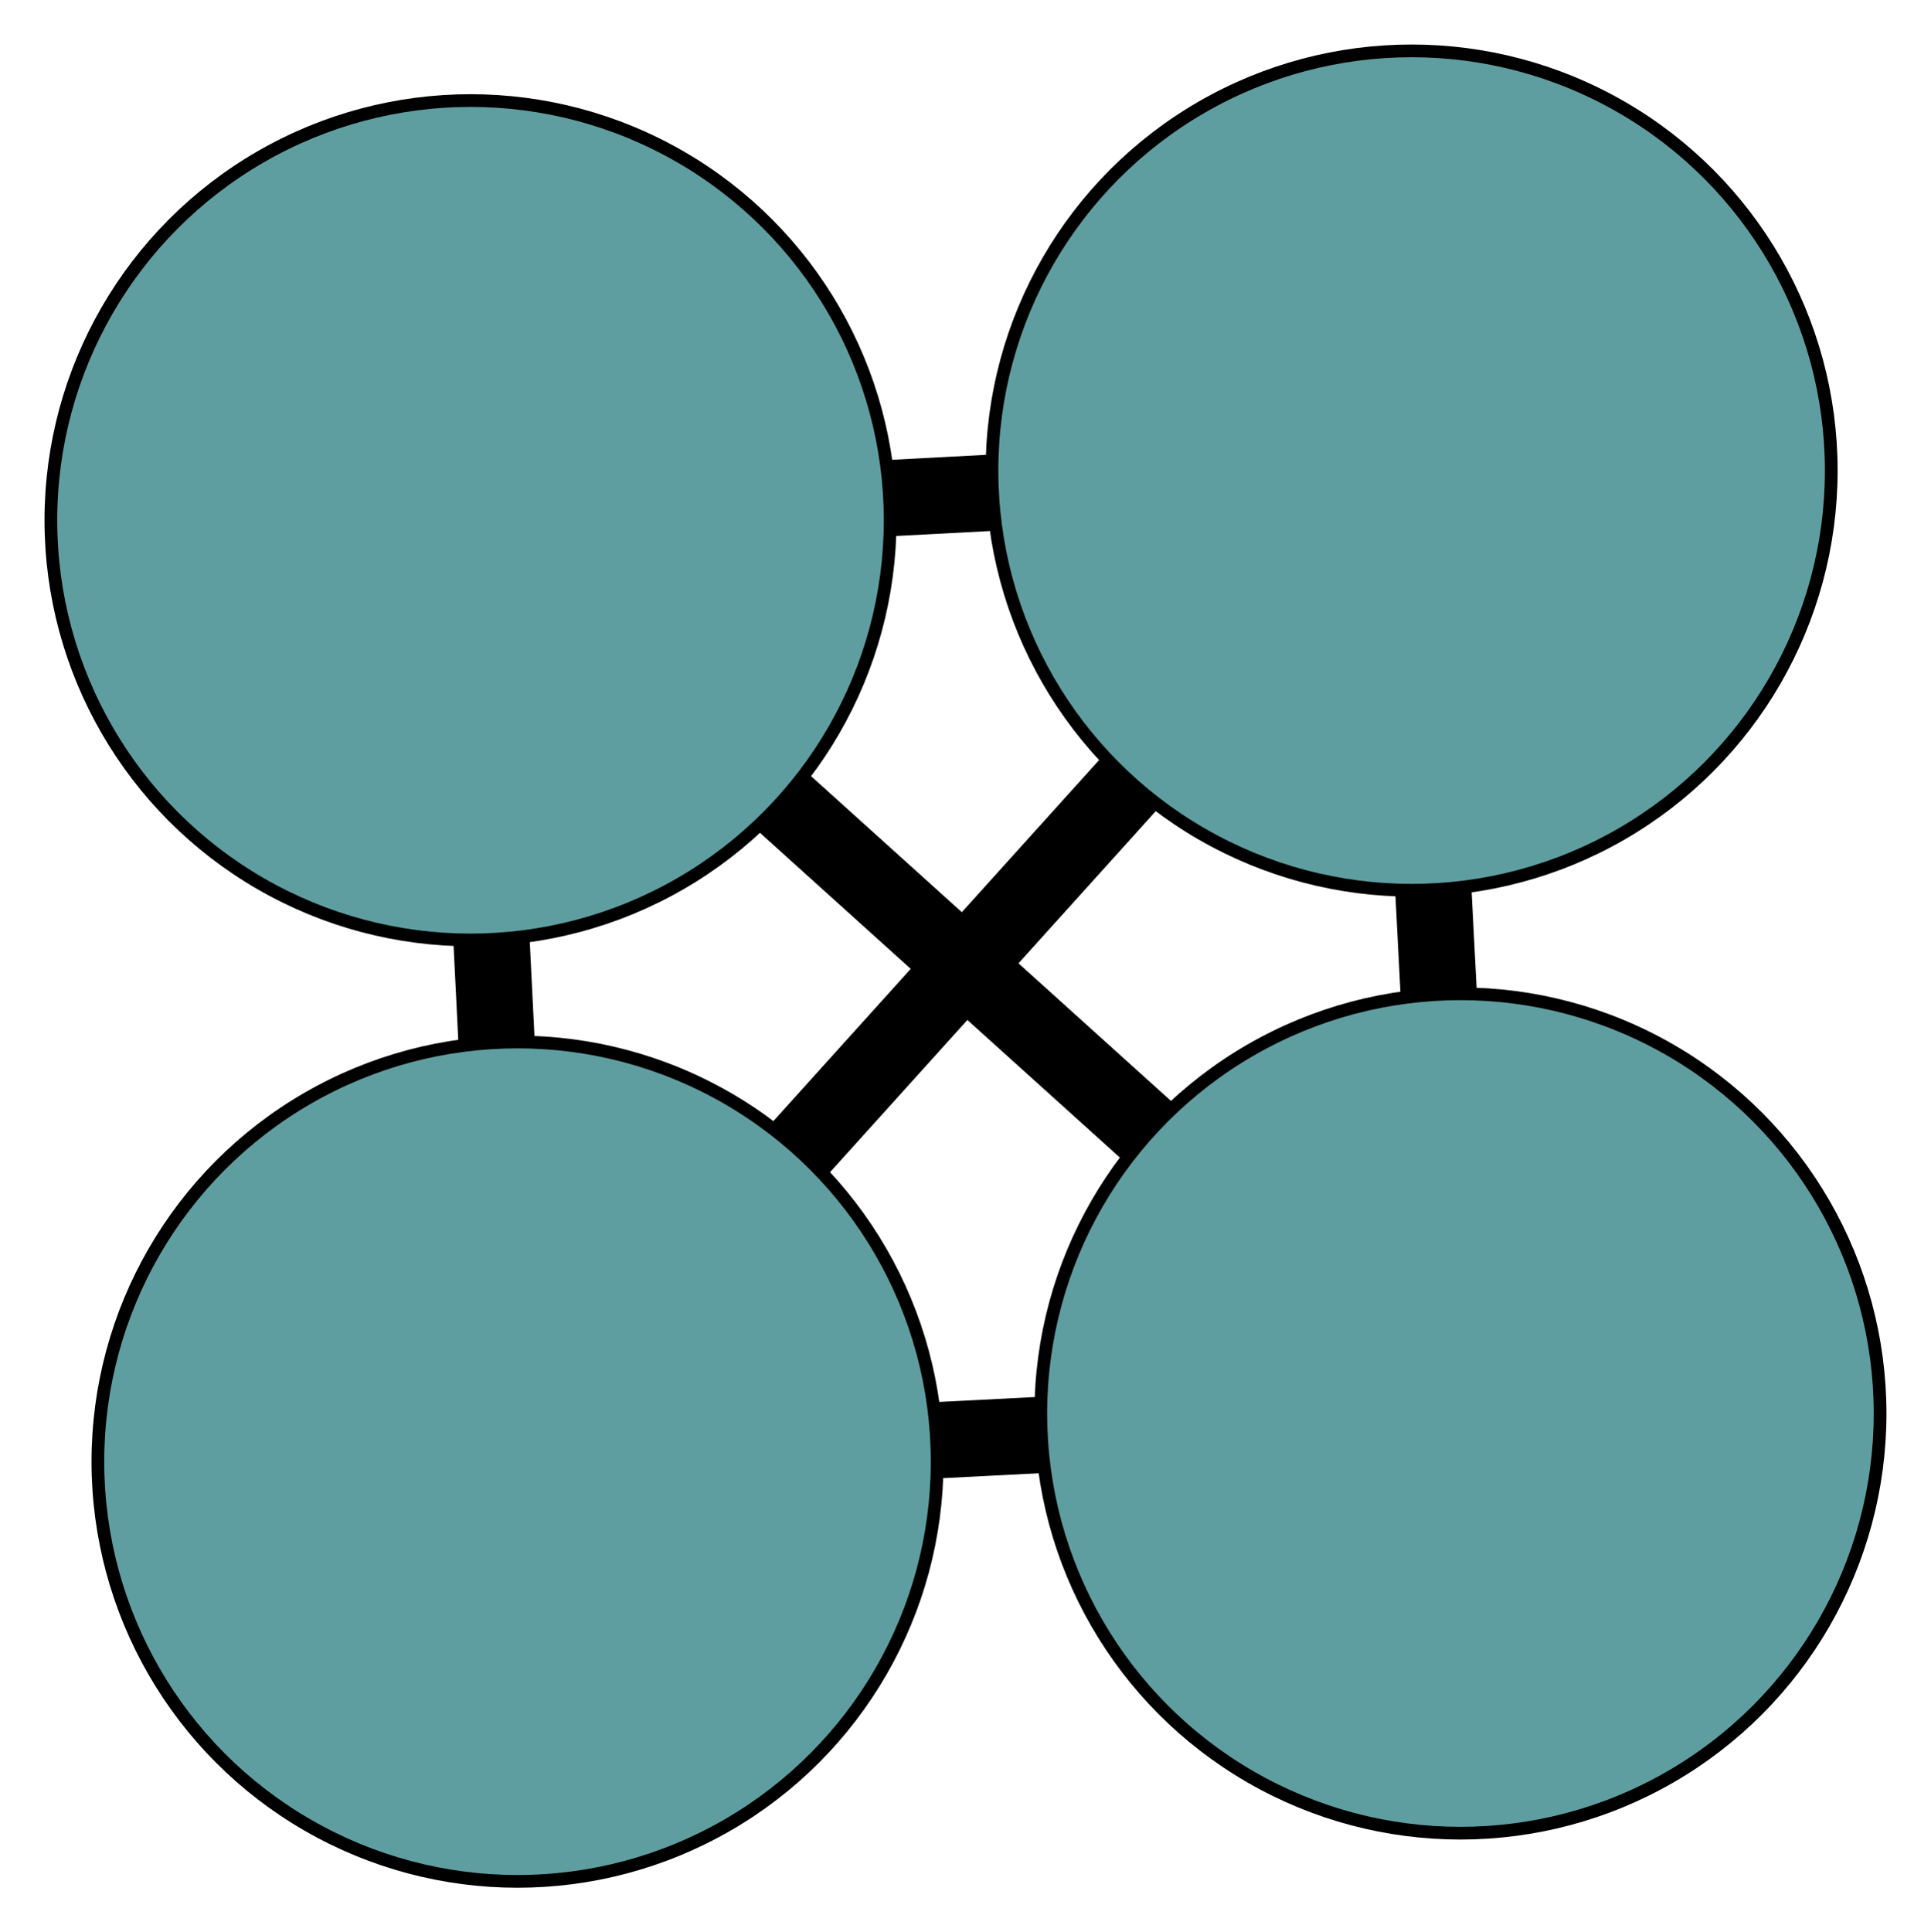 <?xml version="1.0" encoding="UTF-8" standalone="no"?>
<!DOCTYPE svg PUBLIC "-//W3C//DTD SVG 1.1//EN"
 "http://www.w3.org/Graphics/SVG/1.1/DTD/svg11.dtd">
<!-- Generated by graphviz version 2.38.0 (20140413.2041)
 -->
<!-- Title: G Pages: 1 -->
<svg width="100%" height="100%"
 viewBox="0.00 0.00 151.85 151.93" xmlns="http://www.w3.org/2000/svg" xmlns:xlink="http://www.w3.org/1999/xlink">
<g id="graph0" class="graph" transform="scale(1 1) rotate(0) translate(75.888 75.995)">
<title>G</title>
<!-- 0 -->
<g id="node1" class="node"><title>0</title>
<ellipse fill="cadetblue" stroke="black" cx="-35.192" cy="38.936" rx="33" ry="33"/>
</g>
<!-- 1 -->
<g id="node2" class="node"><title>1</title>
<ellipse fill="cadetblue" stroke="black" cx="-38.888" cy="-35.088" rx="33" ry="33"/>
</g>
<!-- 0&#45;&#45;1 -->
<g id="edge1" class="edge"><title>0&#45;&#45;1</title>
<path fill="none" stroke="black" stroke-width="6" d="M-36.845,5.821C-36.976,3.203 -37.108,0.56 -37.238,-2.058"/>
</g>
<!-- 2 -->
<g id="node3" class="node"><title>2</title>
<ellipse fill="cadetblue" stroke="black" cx="38.959" cy="35.147" rx="33" ry="33"/>
</g>
<!-- 0&#45;&#45;2 -->
<g id="edge2" class="edge"><title>0&#45;&#45;2</title>
<path fill="none" stroke="black" stroke-width="6" d="M-2.02,37.241C0.602,37.107 3.251,36.972 5.872,36.838"/>
</g>
<!-- 3 -->
<g id="node4" class="node"><title>3</title>
<ellipse fill="cadetblue" stroke="black" cx="35.12" cy="-38.995" rx="33" ry="33"/>
</g>
<!-- 0&#45;&#45;3 -->
<g id="edge3" class="edge"><title>0&#45;&#45;3</title>
<path fill="none" stroke="black" stroke-width="6" d="M-12.945,14.278C-4.737,5.181 4.56,-5.124 12.776,-14.23"/>
</g>
<!-- 1&#45;&#45;2 -->
<g id="edge4" class="edge"><title>1&#45;&#45;2</title>
<path fill="none" stroke="black" stroke-width="6" d="M-14.256,-12.865C-5.169,-4.667 5.125,4.621 14.221,12.828"/>
</g>
<!-- 1&#45;&#45;3 -->
<g id="edge5" class="edge"><title>1&#45;&#45;3</title>
<path fill="none" stroke="black" stroke-width="6" d="M-5.78,-36.836C-3.163,-36.974 -0.52,-37.114 2.097,-37.252"/>
</g>
<!-- 2&#45;&#45;3 -->
<g id="edge6" class="edge"><title>2&#45;&#45;3</title>
<path fill="none" stroke="black" stroke-width="6" d="M37.242,1.98C37.106,-0.642 36.969,-3.29 36.833,-5.912"/>
</g>
</g>
</svg>

